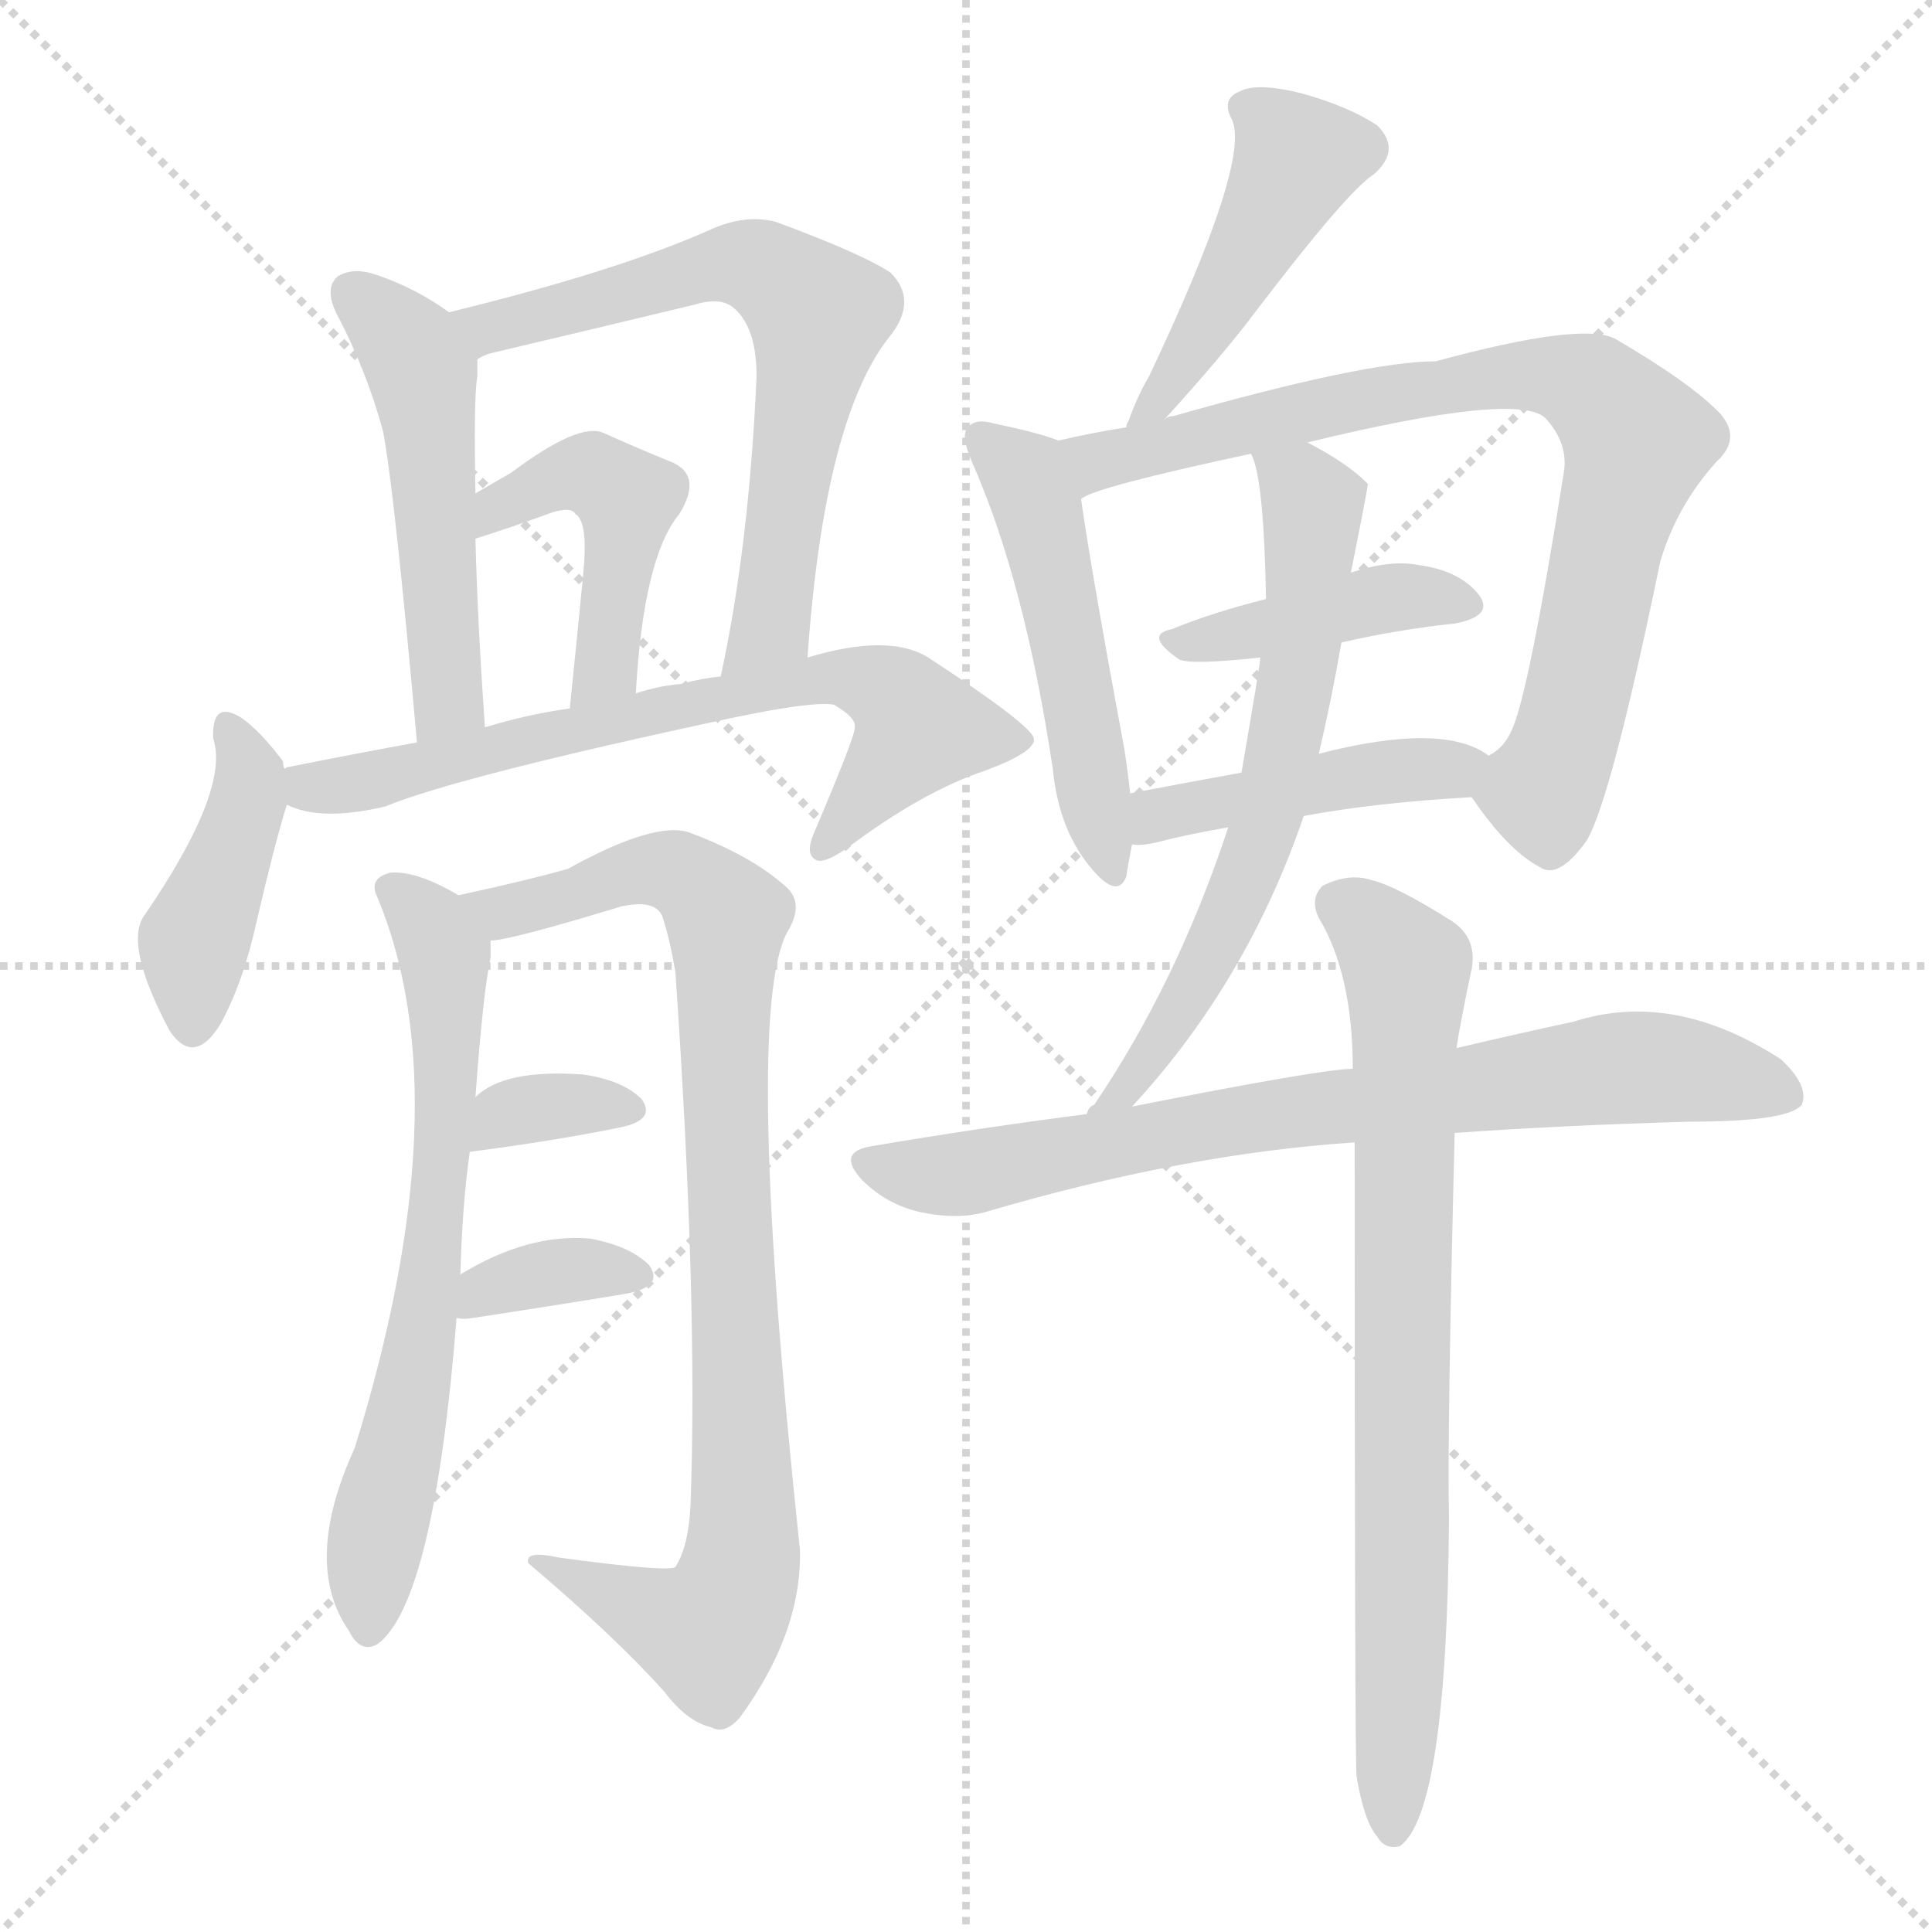 <svg version="1.1" viewBox="0 0 1024 1024" xmlns="http://www.w3.org/2000/svg">
  <g stroke="lightgray" stroke-dasharray="1,1" stroke-width="1" transform="scale(4, 4)">
    <line x1="0" y1="0" x2="256" y2="256"></line>
    <line x1="256" y1="0" x2="0" y2="256"></line>
    <line x1="128" y1="0" x2="128" y2="256"></line>
    <line x1="0" y1="128" x2="256" y2="128"></line>
  </g>
<g transform="scale(1, -1) translate(0, -900)">
   <style type="text/css">
    @keyframes keyframes0 {
      from {
       stroke: blue;
       stroke-dashoffset: 504;
       stroke-width: 128;
       }
       62% {
       animation-timing-function: step-end;
       stroke: blue;
       stroke-dashoffset: 0;
       stroke-width: 128;
       }
       to {
       stroke: black;
       stroke-width: 1024;
       }
       }
       #make-me-a-hanzi-animation-0 {
         animation: keyframes0 0.66s both;
         animation-delay: 0s;
         animation-timing-function: linear;
       }
    @keyframes keyframes1 {
      from {
       stroke: blue;
       stroke-dashoffset: 651;
       stroke-width: 128;
       }
       68% {
       animation-timing-function: step-end;
       stroke: blue;
       stroke-dashoffset: 0;
       stroke-width: 128;
       }
       to {
       stroke: black;
       stroke-width: 1024;
       }
       }
       #make-me-a-hanzi-animation-1 {
         animation: keyframes1 0.78s both;
         animation-delay: 0.66s;
         animation-timing-function: linear;
       }
    @keyframes keyframes2 {
      from {
       stroke: blue;
       stroke-dashoffset: 455;
       stroke-width: 128;
       }
       60% {
       animation-timing-function: step-end;
       stroke: blue;
       stroke-dashoffset: 0;
       stroke-width: 128;
       }
       to {
       stroke: black;
       stroke-width: 1024;
       }
       }
       #make-me-a-hanzi-animation-2 {
         animation: keyframes2 0.62s both;
         animation-delay: 1.44s;
         animation-timing-function: linear;
       }
    @keyframes keyframes3 {
      from {
       stroke: blue;
       stroke-dashoffset: 417;
       stroke-width: 128;
       }
       58% {
       animation-timing-function: step-end;
       stroke: blue;
       stroke-dashoffset: 0;
       stroke-width: 128;
       }
       to {
       stroke: black;
       stroke-width: 1024;
       }
       }
       #make-me-a-hanzi-animation-3 {
         animation: keyframes3 0.589s both;
         animation-delay: 2.06s;
         animation-timing-function: linear;
       }
    @keyframes keyframes4 {
      from {
       stroke: blue;
       stroke-dashoffset: 687;
       stroke-width: 128;
       }
       69% {
       animation-timing-function: step-end;
       stroke: blue;
       stroke-dashoffset: 0;
       stroke-width: 128;
       }
       to {
       stroke: black;
       stroke-width: 1024;
       }
       }
       #make-me-a-hanzi-animation-4 {
         animation: keyframes4 0.809s both;
         animation-delay: 2.65s;
         animation-timing-function: linear;
       }
    @keyframes keyframes5 {
      from {
       stroke: blue;
       stroke-dashoffset: 658;
       stroke-width: 128;
       }
       68% {
       animation-timing-function: step-end;
       stroke: blue;
       stroke-dashoffset: 0;
       stroke-width: 128;
       }
       to {
       stroke: black;
       stroke-width: 1024;
       }
       }
       #make-me-a-hanzi-animation-5 {
         animation: keyframes5 0.785s both;
         animation-delay: 3.459s;
         animation-timing-function: linear;
       }
    @keyframes keyframes6 {
      from {
       stroke: blue;
       stroke-dashoffset: 879;
       stroke-width: 128;
       }
       74% {
       animation-timing-function: step-end;
       stroke: blue;
       stroke-dashoffset: 0;
       stroke-width: 128;
       }
       to {
       stroke: black;
       stroke-width: 1024;
       }
       }
       #make-me-a-hanzi-animation-6 {
         animation: keyframes6 0.965s both;
         animation-delay: 4.244s;
         animation-timing-function: linear;
       }
    @keyframes keyframes7 {
      from {
       stroke: blue;
       stroke-dashoffset: 338;
       stroke-width: 128;
       }
       52% {
       animation-timing-function: step-end;
       stroke: blue;
       stroke-dashoffset: 0;
       stroke-width: 128;
       }
       to {
       stroke: black;
       stroke-width: 1024;
       }
       }
       #make-me-a-hanzi-animation-7 {
         animation: keyframes7 0.525s both;
         animation-delay: 5.209s;
         animation-timing-function: linear;
       }
    @keyframes keyframes8 {
      from {
       stroke: blue;
       stroke-dashoffset: 349;
       stroke-width: 128;
       }
       53% {
       animation-timing-function: step-end;
       stroke: blue;
       stroke-dashoffset: 0;
       stroke-width: 128;
       }
       to {
       stroke: black;
       stroke-width: 1024;
       }
       }
       #make-me-a-hanzi-animation-8 {
         animation: keyframes8 0.534s both;
         animation-delay: 5.735s;
         animation-timing-function: linear;
       }
    @keyframes keyframes9 {
      from {
       stroke: blue;
       stroke-dashoffset: 453;
       stroke-width: 128;
       }
       60% {
       animation-timing-function: step-end;
       stroke: blue;
       stroke-dashoffset: 0;
       stroke-width: 128;
       }
       to {
       stroke: black;
       stroke-width: 1024;
       }
       }
       #make-me-a-hanzi-animation-9 {
         animation: keyframes9 0.619s both;
         animation-delay: 6.269s;
         animation-timing-function: linear;
       }
    @keyframes keyframes10 {
      from {
       stroke: blue;
       stroke-dashoffset: 499;
       stroke-width: 128;
       }
       62% {
       animation-timing-function: step-end;
       stroke: blue;
       stroke-dashoffset: 0;
       stroke-width: 128;
       }
       to {
       stroke: black;
       stroke-width: 1024;
       }
       }
       #make-me-a-hanzi-animation-10 {
         animation: keyframes10 0.656s both;
         animation-delay: 6.887s;
         animation-timing-function: linear;
       }
    @keyframes keyframes11 {
      from {
       stroke: blue;
       stroke-dashoffset: 793;
       stroke-width: 128;
       }
       72% {
       animation-timing-function: step-end;
       stroke: blue;
       stroke-dashoffset: 0;
       stroke-width: 128;
       }
       to {
       stroke: black;
       stroke-width: 1024;
       }
       }
       #make-me-a-hanzi-animation-11 {
         animation: keyframes11 0.895s both;
         animation-delay: 7.543s;
         animation-timing-function: linear;
       }
    @keyframes keyframes12 {
      from {
       stroke: blue;
       stroke-dashoffset: 412;
       stroke-width: 128;
       }
       57% {
       animation-timing-function: step-end;
       stroke: blue;
       stroke-dashoffset: 0;
       stroke-width: 128;
       }
       to {
       stroke: black;
       stroke-width: 1024;
       }
       }
       #make-me-a-hanzi-animation-12 {
         animation: keyframes12 0.585s both;
         animation-delay: 8.439s;
         animation-timing-function: linear;
       }
    @keyframes keyframes13 {
      from {
       stroke: blue;
       stroke-dashoffset: 437;
       stroke-width: 128;
       }
       59% {
       animation-timing-function: step-end;
       stroke: blue;
       stroke-dashoffset: 0;
       stroke-width: 128;
       }
       to {
       stroke: black;
       stroke-width: 1024;
       }
       }
       #make-me-a-hanzi-animation-13 {
         animation: keyframes13 0.606s both;
         animation-delay: 9.024s;
         animation-timing-function: linear;
       }
    @keyframes keyframes14 {
      from {
       stroke: blue;
       stroke-dashoffset: 631;
       stroke-width: 128;
       }
       67% {
       animation-timing-function: step-end;
       stroke: blue;
       stroke-dashoffset: 0;
       stroke-width: 128;
       }
       to {
       stroke: black;
       stroke-width: 1024;
       }
       }
       #make-me-a-hanzi-animation-14 {
         animation: keyframes14 0.764s both;
         animation-delay: 9.63s;
         animation-timing-function: linear;
       }
    @keyframes keyframes15 {
      from {
       stroke: blue;
       stroke-dashoffset: 750;
       stroke-width: 128;
       }
       71% {
       animation-timing-function: step-end;
       stroke: blue;
       stroke-dashoffset: 0;
       stroke-width: 128;
       }
       to {
       stroke: black;
       stroke-width: 1024;
       }
       }
       #make-me-a-hanzi-animation-15 {
         animation: keyframes15 0.86s both;
         animation-delay: 10.393s;
         animation-timing-function: linear;
       }
    @keyframes keyframes16 {
      from {
       stroke: blue;
       stroke-dashoffset: 763;
       stroke-width: 128;
       }
       71% {
       animation-timing-function: step-end;
       stroke: blue;
       stroke-dashoffset: 0;
       stroke-width: 128;
       }
       to {
       stroke: black;
       stroke-width: 1024;
       }
       }
       #make-me-a-hanzi-animation-16 {
         animation: keyframes16 0.871s both;
         animation-delay: 11.253s;
         animation-timing-function: linear;
       }
</style>
<path d="M 238.0 734.5 Q 220.0 747.5 199.0 754.5 Q 187.0 758.5 179.0 753.5 Q 172.0 747.5 178.0 734.5 Q 194.0 704.5 203.0 671.5 Q 209.0 640.5 221.0 506.5 C 224.0 476.5 259.0 484.5 257.0 514.5 Q 253.0 572.5 252.0 614.5 L 252.0 638.5 Q 251.0 689.5 253.0 700.5 Q 253.0 704.5 253.0 709.5 C 253.0 724.5 253.0 724.5 238.0 734.5 Z" fill="lightgray"></path> 
<path d="M 428.0 551.5 Q 437.0 680.5 473.0 723.5 Q 486.0 741.5 472.0 755.5 Q 457.0 765.5 411.0 782.5 Q 395.0 786.5 377.0 778.5 Q 328.0 756.5 238.0 734.5 C 209.0 727.5 225.0 699.5 253.0 709.5 Q 254.0 710.5 259.0 712.5 Q 314.0 725.5 368.0 738.5 Q 381.0 742.5 388.0 737.5 Q 401.0 727.5 401.0 700.5 Q 397.0 610.5 382.0 541.5 C 376.0 512.5 426.0 521.5 428.0 551.5 Z" fill="lightgray"></path> 
<path d="M 337.0 532.5 Q 341.0 604.5 360.0 627.5 Q 373.0 648.5 355.0 655.5 Q 340.0 661.5 320.0 670.5 Q 307.0 676.5 271.0 649.5 L 252.0 638.5 C 226.0 623.5 223.0 605.5 252.0 614.5 Q 271.0 620.5 293.0 628.5 Q 303.0 631.5 305.0 627.5 Q 312.0 623.5 309.0 594.5 Q 306.0 563.5 302.0 524.5 C 299.0 494.5 335.0 502.5 337.0 532.5 Z" fill="lightgray"></path> 
<path d="M 151.0 492.5 Q 150.0 493.5 150.0 496.5 Q 138.0 512.5 128.0 519.5 Q 112.0 529.5 113.0 508.5 Q 122.0 481.5 77.0 415.5 Q 65.0 400.5 90.0 353.5 Q 103.0 334.5 117.0 357.5 Q 129.0 379.5 136.0 411.5 Q 145.0 450.5 152.0 473.5 C 155.0 482.5 155.0 482.5 151.0 492.5 Z" fill="lightgray"></path> 
<path d="M 152.0 473.5 Q 170.0 464.5 204.0 472.5 Q 243.0 488.5 388.0 519.5 Q 431.0 528.5 442.0 526.5 Q 454.0 519.5 453.0 514.5 Q 454.0 511.5 431.0 457.5 Q 427.0 447.5 432.0 444.5 Q 436.0 441.5 449.0 450.5 Q 489.0 480.5 522.0 491.5 Q 549.0 501.5 548.0 508.5 Q 547.0 515.5 492.0 551.5 Q 471.0 564.5 428.0 551.5 L 382.0 541.5 Q 372.0 540.5 361.0 537.5 Q 349.0 536.5 337.0 532.5 L 302.0 524.5 Q 280.0 521.5 257.0 514.5 L 221.0 506.5 Q 188.0 500.5 153.0 493.5 Q 152.0 493.5 151.0 492.5 C 122.0 485.5 123.0 482.5 152.0 473.5 Z" fill="lightgray"></path> 
<path d="M 244.0 224.5 Q 245.0 261.5 249.0 289.5 L 252.0 318.5 Q 256.0 373.5 260.0 392.5 Q 260.0 396.5 260.0 401.5 C 261.0 416.5 261.0 416.5 243.0 425.5 Q 221.0 438.5 207.0 437.5 Q 195.0 434.5 200.0 424.5 Q 245.0 316.5 188.0 132.5 Q 160.0 71.5 185.0 35.5 Q 191.0 23.5 200.0 28.5 Q 230.0 50.5 242.0 201.5 L 244.0 224.5 Z" fill="lightgray"></path> 
<path d="M 260.0 401.5 Q 270.0 401.5 329.0 419.5 Q 347.0 423.5 351.0 414.5 Q 355.0 402.5 358.0 384.5 Q 370.0 209.5 366.0 102.5 Q 365.0 80.5 358.0 69.5 Q 355.0 66.5 296.0 74.5 Q 278.0 78.5 280.0 71.5 Q 326.0 32.5 352.0 3.5 Q 364.0 -12.5 377.0 -15.5 Q 384.0 -19.5 392.0 -10.5 Q 425.0 34.5 424.0 78.5 Q 394.0 360.5 417.0 405.5 Q 427.0 421.5 416.0 430.5 Q 398.0 446.5 366.0 458.5 Q 348.0 465.5 301.0 439.5 Q 280.0 433.5 243.0 425.5 C 214.0 418.5 231.0 395.5 260.0 401.5 Z" fill="lightgray"></path> 
<path d="M 249.0 289.5 Q 295.0 295.5 329.0 302.5 Q 348.0 306.5 340.0 317.5 Q 330.0 327.5 309.0 330.5 Q 267.0 333.5 252.0 318.5 C 230.0 298.5 219.0 285.5 249.0 289.5 Z" fill="lightgray"></path> 
<path d="M 242.0 201.5 Q 245.0 200.5 251.0 201.5 Q 297.0 208.5 333.0 214.5 Q 352.0 218.5 344.0 229.5 Q 334.0 239.5 313.0 243.5 Q 280.0 246.5 244.0 224.5 C 218.0 209.5 212.0 205.5 242.0 201.5 Z" fill="lightgray"></path> 
<path d="M 617.0 677.5 Q 648.0 711.5 666.0 735.5 Q 714.0 798.5 728.0 807.5 Q 743.0 820.5 730.0 833.5 Q 715.0 843.5 690.0 850.5 Q 666.0 856.5 657.0 851.5 Q 647.0 847.5 653.0 836.5 Q 663.0 814.5 609.0 700.5 Q 603.0 690.5 598.0 676.5 Q 597.0 675.5 597.0 673.5 C 587.0 645.5 597.0 655.5 617.0 677.5 Z" fill="lightgray"></path> 
<path d="M 561.0 666.5 Q 551.0 670.5 527.0 675.5 Q 517.0 678.5 513.0 673.5 Q 509.0 669.5 515.0 655.5 Q 543.0 592.5 558.0 492.5 Q 561.0 461.5 577.0 441.5 Q 592.0 422.5 597.0 435.5 Q 598.0 442.5 600.0 452.5 L 599.0 479.5 Q 598.0 489.5 596.0 502.5 Q 578.0 599.5 573.0 635.5 C 569.0 663.5 569.0 663.5 561.0 666.5 Z" fill="lightgray"></path> 
<path d="M 780.0 477.5 Q 799.0 449.5 816.0 440.5 Q 826.0 433.5 841.0 454.5 Q 854.0 476.5 880.0 602.5 Q 889.0 632.5 910.0 655.5 Q 923.0 667.5 912.0 680.5 Q 897.0 696.5 856.0 720.5 Q 838.0 729.5 761.0 708.5 Q 724.0 708.5 622.0 679.5 Q 619.0 679.5 617.0 677.5 L 597.0 673.5 Q 578.0 670.5 561.0 666.5 C 532.0 660.5 545.0 624.5 573.0 635.5 Q 579.0 641.5 663.0 659.5 L 693.0 665.5 Q 804.0 692.5 819.0 678.5 Q 831.0 665.5 829.0 650.5 Q 810.0 530.5 801.0 512.5 Q 797.0 503.5 789.0 499.5 C 775.0 484.5 775.0 484.5 780.0 477.5 Z" fill="lightgray"></path> 
<path d="M 711.0 559.5 Q 742.0 566.5 771.0 569.5 Q 792.0 573.5 784.0 584.5 Q 774.0 597.5 752.0 600.5 Q 737.0 603.5 716.0 596.5 L 671.0 582.5 Q 643.0 575.5 621.0 566.5 Q 606.0 563.5 625.0 550.5 Q 631.0 547.5 668.0 551.5 L 711.0 559.5 Z" fill="lightgray"></path> 
<path d="M 691.0 467.5 Q 728.0 474.5 780.0 477.5 C 810.0 479.5 815.0 483.5 789.0 499.5 Q 765.0 517.5 699.0 500.5 L 658.0 490.5 Q 625.0 484.5 599.0 479.5 C 570.0 473.5 570.0 453.5 600.0 452.5 Q 604.0 451.5 613.0 453.5 Q 628.0 457.5 651.0 461.5 L 691.0 467.5 Z" fill="lightgray"></path> 
<path d="M 600.0 313.5 Q 661.0 379.5 691.0 467.5 L 699.0 500.5 Q 706.0 530.5 711.0 559.5 L 716.0 596.5 Q 725.0 641.5 725.0 643.5 L 724.0 644.5 Q 714.0 654.5 693.0 665.5 C 667.0 680.5 655.0 687.5 663.0 659.5 L 664.0 657.5 Q 670.0 642.5 671.0 582.5 L 668.0 551.5 Q 668.0 548.5 658.0 490.5 L 651.0 461.5 Q 624.0 379.5 580.0 314.5 Q 577.0 313.5 576.0 309.5 C 558.0 285.5 580.0 291.5 600.0 313.5 Z" fill="lightgray"></path> 
<path d="M 771.0 299.5 Q 826.0 303.5 896.0 305.5 Q 948.0 305.5 955.0 314.5 Q 959.0 324.5 944.0 338.5 Q 887.0 375.5 834.0 358.5 Q 806.0 352.5 772.0 344.5 L 717.0 333.5 Q 701.0 333.5 600.0 313.5 L 576.0 309.5 Q 521.0 302.5 462.0 292.5 Q 443.0 289.5 457.0 274.5 Q 470.0 261.5 488.0 257.5 Q 507.0 253.5 522.0 257.5 Q 627.0 288.5 718.0 294.5 L 771.0 299.5 Z" fill="lightgray"></path> 
<path d="M 719.0 -41.5 Q 723.0 -65.5 730.0 -73.5 Q 734.0 -80.5 742.0 -78.5 Q 767.0 -60.5 768.0 95.5 Q 767.0 138.5 771.0 299.5 L 772.0 344.5 Q 773.0 351.5 774.0 356.5 Q 777.0 372.5 780.0 386.5 Q 783.0 402.5 770.0 411.5 Q 740.0 430.5 727.0 433.5 Q 715.0 437.5 701.0 430.5 Q 694.0 423.5 699.0 413.5 Q 717.0 383.5 717.0 333.5 L 718.0 294.5 Q 718.0 -32.5 719.0 -41.5 Z" fill="lightgray"></path> 
      <clipPath id="make-me-a-hanzi-clip-0">
      <path d="M 238.0 734.5 Q 220.0 747.5 199.0 754.5 Q 187.0 758.5 179.0 753.5 Q 172.0 747.5 178.0 734.5 Q 194.0 704.5 203.0 671.5 Q 209.0 640.5 221.0 506.5 C 224.0 476.5 259.0 484.5 257.0 514.5 Q 253.0 572.5 252.0 614.5 L 252.0 638.5 Q 251.0 689.5 253.0 700.5 Q 253.0 704.5 253.0 709.5 C 253.0 724.5 253.0 724.5 238.0 734.5 Z" fill="lightgray"></path>
      </clipPath>
      <path clip-path="url(#make-me-a-hanzi-clip-0)" d="M 186.0 745.5 L 209.0 725.5 L 224.0 699.5 L 237.0 537.5 L 236.0 526.5 L 225.0 518.5 " fill="none" id="make-me-a-hanzi-animation-0" stroke-dasharray="376 752" stroke-linecap="round"></path>

      <clipPath id="make-me-a-hanzi-clip-1">
      <path d="M 428.0 551.5 Q 437.0 680.5 473.0 723.5 Q 486.0 741.5 472.0 755.5 Q 457.0 765.5 411.0 782.5 Q 395.0 786.5 377.0 778.5 Q 328.0 756.5 238.0 734.5 C 209.0 727.5 225.0 699.5 253.0 709.5 Q 254.0 710.5 259.0 712.5 Q 314.0 725.5 368.0 738.5 Q 381.0 742.5 388.0 737.5 Q 401.0 727.5 401.0 700.5 Q 397.0 610.5 382.0 541.5 C 376.0 512.5 426.0 521.5 428.0 551.5 Z" fill="lightgray"></path>
      </clipPath>
      <path clip-path="url(#make-me-a-hanzi-clip-1)" d="M 248.0 731.5 L 263.0 726.5 L 379.0 759.5 L 403.0 758.5 L 432.0 734.5 L 408.0 569.5 L 389.0 546.5 " fill="none" id="make-me-a-hanzi-animation-1" stroke-dasharray="523 1046" stroke-linecap="round"></path>

      <clipPath id="make-me-a-hanzi-clip-2">
      <path d="M 337.0 532.5 Q 341.0 604.5 360.0 627.5 Q 373.0 648.5 355.0 655.5 Q 340.0 661.5 320.0 670.5 Q 307.0 676.5 271.0 649.5 L 252.0 638.5 C 226.0 623.5 223.0 605.5 252.0 614.5 Q 271.0 620.5 293.0 628.5 Q 303.0 631.5 305.0 627.5 Q 312.0 623.5 309.0 594.5 Q 306.0 563.5 302.0 524.5 C 299.0 494.5 335.0 502.5 337.0 532.5 Z" fill="lightgray"></path>
      </clipPath>
      <path clip-path="url(#make-me-a-hanzi-clip-2)" d="M 257.0 620.5 L 264.0 631.5 L 287.0 644.5 L 313.0 648.5 L 332.0 635.5 L 319.0 545.5 L 306.0 531.5 " fill="none" id="make-me-a-hanzi-animation-2" stroke-dasharray="327 654" stroke-linecap="round"></path>

      <clipPath id="make-me-a-hanzi-clip-3">
      <path d="M 151.0 492.5 Q 150.0 493.5 150.0 496.5 Q 138.0 512.5 128.0 519.5 Q 112.0 529.5 113.0 508.5 Q 122.0 481.5 77.0 415.5 Q 65.0 400.5 90.0 353.5 Q 103.0 334.5 117.0 357.5 Q 129.0 379.5 136.0 411.5 Q 145.0 450.5 152.0 473.5 C 155.0 482.5 155.0 482.5 151.0 492.5 Z" fill="lightgray"></path>
      </clipPath>
      <path clip-path="url(#make-me-a-hanzi-clip-3)" d="M 121.0 513.5 L 133.0 486.5 L 103.0 397.5 L 103.0 359.5 " fill="none" id="make-me-a-hanzi-animation-3" stroke-dasharray="289 578" stroke-linecap="round"></path>

      <clipPath id="make-me-a-hanzi-clip-4">
      <path d="M 152.0 473.5 Q 170.0 464.5 204.0 472.5 Q 243.0 488.5 388.0 519.5 Q 431.0 528.5 442.0 526.5 Q 454.0 519.5 453.0 514.5 Q 454.0 511.5 431.0 457.5 Q 427.0 447.5 432.0 444.5 Q 436.0 441.5 449.0 450.5 Q 489.0 480.5 522.0 491.5 Q 549.0 501.5 548.0 508.5 Q 547.0 515.5 492.0 551.5 Q 471.0 564.5 428.0 551.5 L 382.0 541.5 Q 372.0 540.5 361.0 537.5 Q 349.0 536.5 337.0 532.5 L 302.0 524.5 Q 280.0 521.5 257.0 514.5 L 221.0 506.5 Q 188.0 500.5 153.0 493.5 Q 152.0 493.5 151.0 492.5 C 122.0 485.5 123.0 482.5 152.0 473.5 Z" fill="lightgray"></path>
      </clipPath>
      <path clip-path="url(#make-me-a-hanzi-clip-4)" d="M 155.0 487.5 L 169.0 482.5 L 193.0 485.5 L 407.0 536.5 L 454.0 540.5 L 473.0 532.5 L 487.0 514.5 L 435.0 451.5 " fill="none" id="make-me-a-hanzi-animation-4" stroke-dasharray="559 1118" stroke-linecap="round"></path>

      <clipPath id="make-me-a-hanzi-clip-5">
      <path d="M 244.0 224.5 Q 245.0 261.5 249.0 289.5 L 252.0 318.5 Q 256.0 373.5 260.0 392.5 Q 260.0 396.5 260.0 401.5 C 261.0 416.5 261.0 416.5 243.0 425.5 Q 221.0 438.5 207.0 437.5 Q 195.0 434.5 200.0 424.5 Q 245.0 316.5 188.0 132.5 Q 160.0 71.5 185.0 35.5 Q 191.0 23.5 200.0 28.5 Q 230.0 50.5 242.0 201.5 L 244.0 224.5 Z" fill="lightgray"></path>
      </clipPath>
      <path clip-path="url(#make-me-a-hanzi-clip-5)" d="M 211.0 426.5 L 230.0 407.5 L 236.0 392.5 L 237.0 349.5 L 224.0 190.5 L 198.0 77.5 L 195.0 37.5 " fill="none" id="make-me-a-hanzi-animation-5" stroke-dasharray="530 1060" stroke-linecap="round"></path>

      <clipPath id="make-me-a-hanzi-clip-6">
      <path d="M 260.0 401.5 Q 270.0 401.5 329.0 419.5 Q 347.0 423.5 351.0 414.5 Q 355.0 402.5 358.0 384.5 Q 370.0 209.5 366.0 102.5 Q 365.0 80.5 358.0 69.5 Q 355.0 66.5 296.0 74.5 Q 278.0 78.5 280.0 71.5 Q 326.0 32.5 352.0 3.5 Q 364.0 -12.5 377.0 -15.5 Q 384.0 -19.5 392.0 -10.5 Q 425.0 34.5 424.0 78.5 Q 394.0 360.5 417.0 405.5 Q 427.0 421.5 416.0 430.5 Q 398.0 446.5 366.0 458.5 Q 348.0 465.5 301.0 439.5 Q 280.0 433.5 243.0 425.5 C 214.0 418.5 231.0 395.5 260.0 401.5 Z" fill="lightgray"></path>
      </clipPath>
      <path clip-path="url(#make-me-a-hanzi-clip-6)" d="M 253.0 423.5 L 265.0 416.5 L 279.0 418.5 L 346.0 439.5 L 365.0 434.5 L 385.0 413.5 L 383.0 338.5 L 395.0 114.5 L 390.0 59.5 L 375.0 34.5 L 289.0 68.5 " fill="none" id="make-me-a-hanzi-animation-6" stroke-dasharray="751 1502" stroke-linecap="round"></path>

      <clipPath id="make-me-a-hanzi-clip-7">
      <path d="M 249.0 289.5 Q 295.0 295.5 329.0 302.5 Q 348.0 306.5 340.0 317.5 Q 330.0 327.5 309.0 330.5 Q 267.0 333.5 252.0 318.5 C 230.0 298.5 219.0 285.5 249.0 289.5 Z" fill="lightgray"></path>
      </clipPath>
      <path clip-path="url(#make-me-a-hanzi-clip-7)" d="M 256.0 296.5 L 267.0 308.5 L 282.0 312.5 L 332.0 311.5 " fill="none" id="make-me-a-hanzi-animation-7" stroke-dasharray="210 420" stroke-linecap="round"></path>

      <clipPath id="make-me-a-hanzi-clip-8">
      <path d="M 242.0 201.5 Q 245.0 200.5 251.0 201.5 Q 297.0 208.5 333.0 214.5 Q 352.0 218.5 344.0 229.5 Q 334.0 239.5 313.0 243.5 Q 280.0 246.5 244.0 224.5 C 218.0 209.5 212.0 205.5 242.0 201.5 Z" fill="lightgray"></path>
      </clipPath>
      <path clip-path="url(#make-me-a-hanzi-clip-8)" d="M 247.0 206.5 L 295.0 226.5 L 336.0 223.5 " fill="none" id="make-me-a-hanzi-animation-8" stroke-dasharray="221 442" stroke-linecap="round"></path>

      <clipPath id="make-me-a-hanzi-clip-9">
      <path d="M 617.0 677.5 Q 648.0 711.5 666.0 735.5 Q 714.0 798.5 728.0 807.5 Q 743.0 820.5 730.0 833.5 Q 715.0 843.5 690.0 850.5 Q 666.0 856.5 657.0 851.5 Q 647.0 847.5 653.0 836.5 Q 663.0 814.5 609.0 700.5 Q 603.0 690.5 598.0 676.5 Q 597.0 675.5 597.0 673.5 C 587.0 645.5 597.0 655.5 617.0 677.5 Z" fill="lightgray"></path>
      </clipPath>
      <path clip-path="url(#make-me-a-hanzi-clip-9)" d="M 664.0 841.5 L 688.0 816.5 L 634.0 717.5 L 611.0 683.5 L 603.0 681.5 " fill="none" id="make-me-a-hanzi-animation-9" stroke-dasharray="325 650" stroke-linecap="round"></path>

      <clipPath id="make-me-a-hanzi-clip-10">
      <path d="M 561.0 666.5 Q 551.0 670.5 527.0 675.5 Q 517.0 678.5 513.0 673.5 Q 509.0 669.5 515.0 655.5 Q 543.0 592.5 558.0 492.5 Q 561.0 461.5 577.0 441.5 Q 592.0 422.5 597.0 435.5 Q 598.0 442.5 600.0 452.5 L 599.0 479.5 Q 598.0 489.5 596.0 502.5 Q 578.0 599.5 573.0 635.5 C 569.0 663.5 569.0 663.5 561.0 666.5 Z" fill="lightgray"></path>
      </clipPath>
      <path clip-path="url(#make-me-a-hanzi-clip-10)" d="M 521.0 668.5 L 543.0 647.5 L 551.0 627.5 L 588.0 440.5 " fill="none" id="make-me-a-hanzi-animation-10" stroke-dasharray="371 742" stroke-linecap="round"></path>

      <clipPath id="make-me-a-hanzi-clip-11">
      <path d="M 780.0 477.5 Q 799.0 449.5 816.0 440.5 Q 826.0 433.5 841.0 454.5 Q 854.0 476.5 880.0 602.5 Q 889.0 632.5 910.0 655.5 Q 923.0 667.5 912.0 680.5 Q 897.0 696.5 856.0 720.5 Q 838.0 729.5 761.0 708.5 Q 724.0 708.5 622.0 679.5 Q 619.0 679.5 617.0 677.5 L 597.0 673.5 Q 578.0 670.5 561.0 666.5 C 532.0 660.5 545.0 624.5 573.0 635.5 Q 579.0 641.5 663.0 659.5 L 693.0 665.5 Q 804.0 692.5 819.0 678.5 Q 831.0 665.5 829.0 650.5 Q 810.0 530.5 801.0 512.5 Q 797.0 503.5 789.0 499.5 C 775.0 484.5 775.0 484.5 780.0 477.5 Z" fill="lightgray"></path>
      </clipPath>
      <path clip-path="url(#make-me-a-hanzi-clip-11)" d="M 573.0 641.5 L 581.0 655.5 L 776.0 699.5 L 818.0 701.5 L 844.0 693.5 L 860.0 678.5 L 866.0 656.5 L 850.0 609.5 L 828.0 503.5 L 817.0 480.5 L 794.0 478.5 " fill="none" id="make-me-a-hanzi-animation-11" stroke-dasharray="665 1330" stroke-linecap="round"></path>

      <clipPath id="make-me-a-hanzi-clip-12">
      <path d="M 711.0 559.5 Q 742.0 566.5 771.0 569.5 Q 792.0 573.5 784.0 584.5 Q 774.0 597.5 752.0 600.5 Q 737.0 603.5 716.0 596.5 L 671.0 582.5 Q 643.0 575.5 621.0 566.5 Q 606.0 563.5 625.0 550.5 Q 631.0 547.5 668.0 551.5 L 711.0 559.5 Z" fill="lightgray"></path>
      </clipPath>
      <path clip-path="url(#make-me-a-hanzi-clip-12)" d="M 622.0 558.5 L 737.0 583.5 L 775.0 579.5 " fill="none" id="make-me-a-hanzi-animation-12" stroke-dasharray="284 568" stroke-linecap="round"></path>

      <clipPath id="make-me-a-hanzi-clip-13">
      <path d="M 691.0 467.5 Q 728.0 474.5 780.0 477.5 C 810.0 479.5 815.0 483.5 789.0 499.5 Q 765.0 517.5 699.0 500.5 L 658.0 490.5 Q 625.0 484.5 599.0 479.5 C 570.0 473.5 570.0 453.5 600.0 452.5 Q 604.0 451.5 613.0 453.5 Q 628.0 457.5 651.0 461.5 L 691.0 467.5 Z" fill="lightgray"></path>
      </clipPath>
      <path clip-path="url(#make-me-a-hanzi-clip-13)" d="M 606.0 459.5 L 622.0 470.5 L 781.0 496.5 " fill="none" id="make-me-a-hanzi-animation-13" stroke-dasharray="309 618" stroke-linecap="round"></path>

      <clipPath id="make-me-a-hanzi-clip-14">
      <path d="M 600.0 313.5 Q 661.0 379.5 691.0 467.5 L 699.0 500.5 Q 706.0 530.5 711.0 559.5 L 716.0 596.5 Q 725.0 641.5 725.0 643.5 L 724.0 644.5 Q 714.0 654.5 693.0 665.5 C 667.0 680.5 655.0 687.5 663.0 659.5 L 664.0 657.5 Q 670.0 642.5 671.0 582.5 L 668.0 551.5 Q 668.0 548.5 658.0 490.5 L 651.0 461.5 Q 624.0 379.5 580.0 314.5 Q 577.0 313.5 576.0 309.5 C 558.0 285.5 580.0 291.5 600.0 313.5 Z" fill="lightgray"></path>
      </clipPath>
      <path clip-path="url(#make-me-a-hanzi-clip-14)" d="M 673.0 655.5 L 696.0 632.5 L 677.0 488.5 L 638.0 385.5 L 599.0 324.5 L 586.0 318.5 " fill="none" id="make-me-a-hanzi-animation-14" stroke-dasharray="503 1006" stroke-linecap="round"></path>

      <clipPath id="make-me-a-hanzi-clip-15">
      <path d="M 771.0 299.5 Q 826.0 303.5 896.0 305.5 Q 948.0 305.5 955.0 314.5 Q 959.0 324.5 944.0 338.5 Q 887.0 375.5 834.0 358.5 Q 806.0 352.5 772.0 344.5 L 717.0 333.5 Q 701.0 333.5 600.0 313.5 L 576.0 309.5 Q 521.0 302.5 462.0 292.5 Q 443.0 289.5 457.0 274.5 Q 470.0 261.5 488.0 257.5 Q 507.0 253.5 522.0 257.5 Q 627.0 288.5 718.0 294.5 L 771.0 299.5 Z" fill="lightgray"></path>
      </clipPath>
      <path clip-path="url(#make-me-a-hanzi-clip-15)" d="M 460.0 283.5 L 497.0 276.5 L 524.0 279.5 L 615.0 300.5 L 860.0 334.5 L 896.0 332.5 L 947.0 319.5 " fill="none" id="make-me-a-hanzi-animation-15" stroke-dasharray="622 1244" stroke-linecap="round"></path>

      <clipPath id="make-me-a-hanzi-clip-16">
      <path d="M 719.0 -41.5 Q 723.0 -65.5 730.0 -73.5 Q 734.0 -80.5 742.0 -78.5 Q 767.0 -60.5 768.0 95.5 Q 767.0 138.5 771.0 299.5 L 772.0 344.5 Q 773.0 351.5 774.0 356.5 Q 777.0 372.5 780.0 386.5 Q 783.0 402.5 770.0 411.5 Q 740.0 430.5 727.0 433.5 Q 715.0 437.5 701.0 430.5 Q 694.0 423.5 699.0 413.5 Q 717.0 383.5 717.0 333.5 L 718.0 294.5 Q 718.0 -32.5 719.0 -41.5 Z" fill="lightgray"></path>
      </clipPath>
      <path clip-path="url(#make-me-a-hanzi-clip-16)" d="M 710.0 420.5 L 746.0 386.5 L 745.0 82.5 L 738.0 -70.5 " fill="none" id="make-me-a-hanzi-animation-16" stroke-dasharray="635 1270" stroke-linecap="round"></path>

</g>
</svg>
